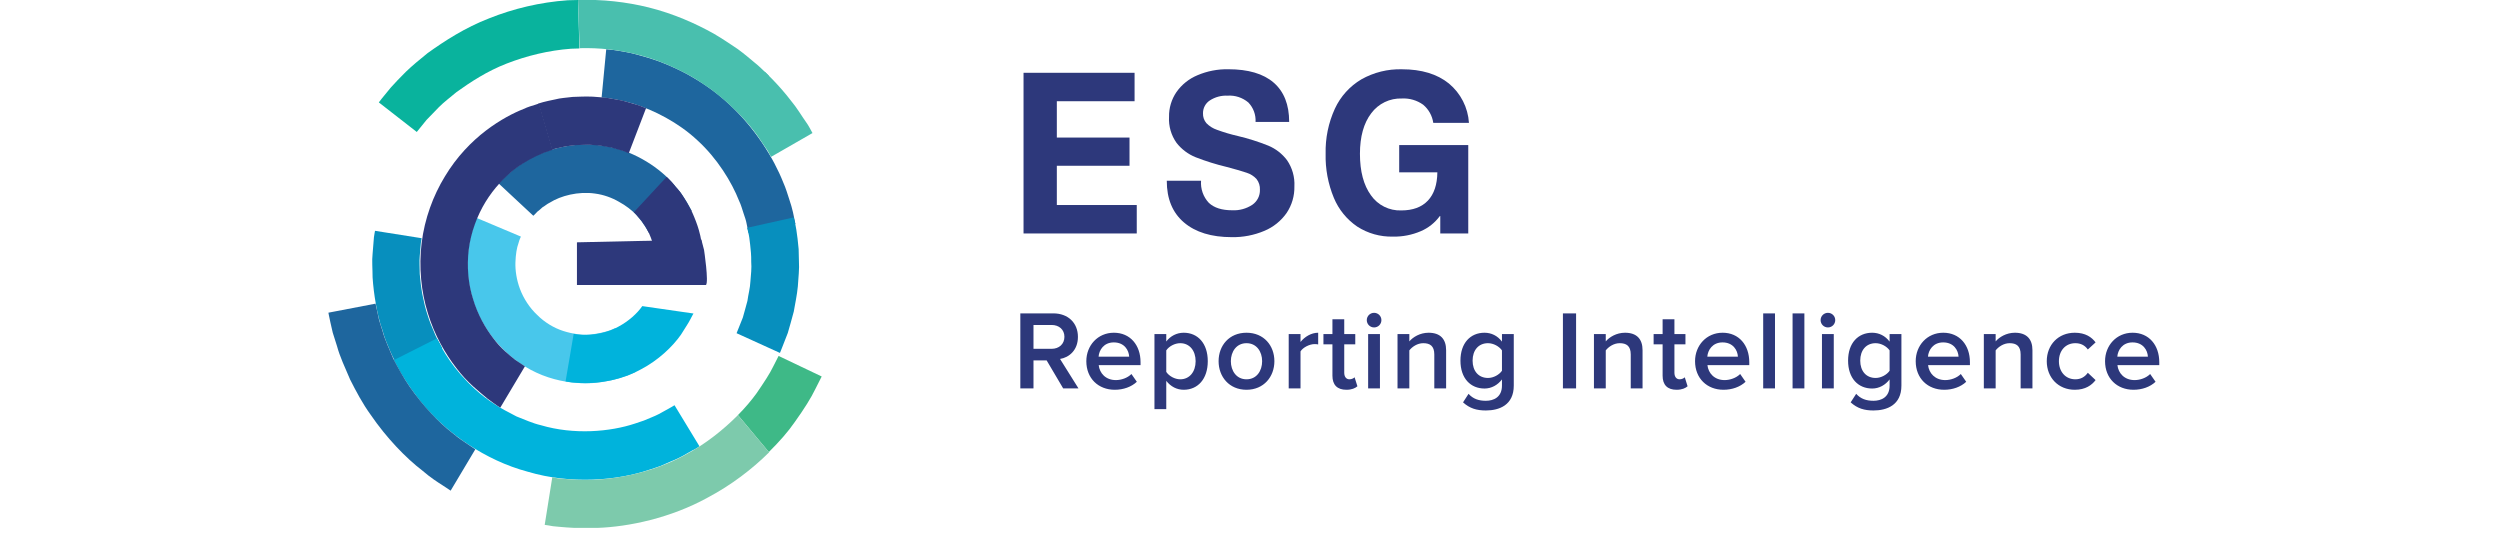 <?xml version="1.0" encoding="UTF-8"?>
<svg xmlns="http://www.w3.org/2000/svg" width="251" height="54" viewBox="0 0 251 54" fill="none">
  <g clip-path="url(#clip0_2311_3192)">
    <path d="M42.334 23.916C42.334 23.916 42.306 24.081 42.252 24.411C42.225 24.713 42.197 25.153 42.143 25.703C42.089 26.225 42.143 26.857 42.143 27.517C42.197 28.177 42.279 28.892 42.415 29.606C42.551 30.294 42.715 31.008 42.932 31.641C43.123 32.273 43.368 32.85 43.585 33.345C43.776 33.84 43.993 34.225 44.157 34.5C44.293 34.774 44.402 34.939 44.402 34.939L40.238 37.358C40.238 37.358 40.13 37.166 39.939 36.809C39.748 36.451 39.476 35.956 39.204 35.324C38.932 34.692 38.606 33.95 38.388 33.125C38.089 32.3 37.898 31.421 37.735 30.514C37.572 29.606 37.463 28.699 37.408 27.847C37.408 26.995 37.327 26.17 37.408 25.483C37.463 24.796 37.517 24.218 37.544 23.806C37.599 23.421 37.653 23.174 37.653 23.174L42.334 23.916Z" fill="#078FBE"></path>
    <path d="M67.721 40.684C67.721 40.684 67.64 40.739 67.449 40.849C67.259 40.959 67.014 41.096 66.66 41.289C66.334 41.481 65.925 41.701 65.436 41.894C65.191 42.004 64.919 42.114 64.647 42.223C64.374 42.306 64.075 42.416 63.748 42.526C61.272 43.35 57.653 43.68 54.306 42.691C53.463 42.498 52.646 42.114 51.857 41.811C51.095 41.399 50.333 41.041 49.653 40.574C48.265 39.694 47.15 38.622 46.279 37.633C45.408 36.643 44.809 35.708 44.428 35.049C44.075 34.361 43.857 33.977 43.857 33.977L39.558 36.148C39.558 36.148 39.83 36.643 40.292 37.523C40.809 38.375 41.571 39.557 42.687 40.849C44.891 43.433 48.646 46.209 53 47.364C57.327 48.656 62.007 48.244 65.163 47.172C65.572 47.034 65.953 46.924 66.306 46.787C66.66 46.622 66.987 46.484 67.313 46.347C67.939 46.099 68.483 45.825 68.891 45.577C69.327 45.33 69.653 45.137 69.898 45.027C70.116 44.89 70.225 44.807 70.225 44.807L67.721 40.684Z" fill="#00B3DC"></path>
    <path d="M75.151 23.366C75.151 23.366 75.069 23.036 74.96 22.459C74.906 22.157 74.797 21.827 74.661 21.442C74.525 21.057 74.416 20.59 74.198 20.15C73.464 18.281 72.022 15.917 70.035 14.102C68.076 12.261 65.6 11.051 63.695 10.446C63.205 10.309 62.77 10.171 62.362 10.089C61.953 10.006 61.6 9.951 61.328 9.896C61.028 9.841 60.81 9.814 60.647 9.814C60.484 9.814 60.402 9.786 60.402 9.786L60.865 4.948C60.865 4.948 60.974 4.948 61.164 4.976C61.355 4.976 61.654 5.031 62.035 5.086C62.416 5.141 62.851 5.223 63.368 5.333C63.885 5.443 64.457 5.635 65.083 5.8C67.559 6.543 70.715 8.11 73.246 10.501C75.804 12.865 77.681 15.889 78.634 18.308C78.906 18.913 79.069 19.49 79.233 19.985C79.396 20.48 79.532 20.92 79.614 21.305C79.777 22.047 79.858 22.487 79.858 22.487L75.151 23.366Z" fill="#1E669E"></path>
    <path d="M79.803 42.361C80.728 41.069 81.436 39.942 81.844 39.09C82.252 38.265 82.497 37.798 82.497 37.798L78.171 35.736C78.171 35.736 77.98 36.121 77.626 36.808C77.3 37.496 76.701 38.403 75.966 39.475C75.449 40.19 74.824 40.932 74.089 41.674L77.191 45.385C78.225 44.368 79.123 43.351 79.803 42.361Z" fill="#3EB987"></path>
    <path d="M74.089 41.675C72.647 43.132 70.824 44.589 68.81 45.661C65.763 47.338 62.307 48.052 59.749 48.162C58.443 48.217 57.381 48.135 56.62 48.08C56.239 48.052 55.939 48.025 55.749 47.97C55.558 47.942 55.449 47.915 55.449 47.915L54.688 52.698C54.688 52.698 54.824 52.726 55.069 52.753C55.313 52.808 55.667 52.863 56.13 52.891C57.055 52.973 58.361 53.083 59.967 53.001C63.123 52.891 67.341 52.011 71.069 49.949C73.409 48.712 75.531 47.09 77.219 45.413L74.089 41.675Z" fill="#7DCAAC"></path>
    <path d="M73.953 33.454C73.953 33.454 74.198 32.822 74.579 31.887C74.715 31.393 74.878 30.843 75.042 30.21C75.123 29.578 75.314 28.919 75.341 28.259C75.395 27.572 75.477 26.912 75.422 26.279C75.422 25.95 75.422 25.647 75.395 25.372C75.368 25.07 75.341 24.823 75.314 24.548C75.259 24.053 75.205 23.613 75.123 23.338C75.069 23.036 75.014 22.871 75.014 22.871L79.695 21.826C79.695 21.826 79.749 22.046 79.831 22.404C79.912 22.761 79.994 23.311 80.076 23.97C80.103 24.3 80.157 24.658 80.184 25.015C80.184 25.4 80.212 25.785 80.212 26.197C80.266 27.022 80.157 27.874 80.103 28.754C80.021 29.633 79.831 30.485 79.695 31.283C79.477 32.08 79.287 32.794 79.096 33.427C78.633 34.636 78.307 35.434 78.307 35.434L73.953 33.454Z" fill="#078FBE"></path>
    <path d="M57.001 0.027C54.225 0.22 51.504 0.88 49.109 1.842C46.687 2.776 44.619 4.123 42.932 5.333C42.116 5.993 41.381 6.598 40.755 7.202C40.157 7.807 39.64 8.329 39.231 8.797C38.442 9.731 38.034 10.281 38.034 10.281L41.844 13.25C41.844 13.25 42.197 12.81 42.823 12.04C43.177 11.683 43.585 11.243 44.075 10.748C44.565 10.254 45.191 9.786 45.844 9.237C47.232 8.247 48.892 7.147 50.878 6.378C52.864 5.608 55.069 5.058 57.327 4.893C57.599 4.866 57.898 4.893 58.171 4.866L58.035 0C57.681 0.027 57.354 0 57.001 0.027Z" fill="#09B39D"></path>
    <path d="M76.837 7.257C76.592 7.037 76.266 6.68 75.776 6.295C75.313 5.91 74.742 5.415 74.062 4.92C73.354 4.453 72.565 3.903 71.667 3.381C69.844 2.364 67.64 1.374 65.109 0.742C62.878 0.192 60.456 -0.083 58.034 -0L58.197 4.838C60.184 4.783 62.143 5.003 63.939 5.47C66.007 5.965 67.83 6.817 69.3 7.614C70.034 8.027 70.687 8.494 71.259 8.879C71.83 9.291 72.266 9.676 72.674 10.006C73.055 10.308 73.327 10.611 73.517 10.776C73.708 10.968 73.817 11.051 73.817 11.051L77.191 7.587C77.191 7.614 77.082 7.477 76.837 7.257Z" fill="#49BFAE"></path>
    <path d="M37.707 30.486C37.707 30.486 37.762 30.761 37.871 31.256C37.925 31.503 37.98 31.806 38.061 32.136C38.17 32.466 38.279 32.85 38.415 33.263C38.633 34.087 39.068 34.995 39.476 35.984C39.966 36.919 40.51 37.936 41.163 38.871C42.469 40.74 44.048 42.417 45.408 43.461C46.061 44.011 46.66 44.396 47.068 44.671C47.476 44.946 47.721 45.111 47.721 45.111L45.245 49.262C45.245 49.262 44.946 49.069 44.456 48.739C43.939 48.41 43.204 47.942 42.415 47.255C40.755 45.99 38.796 43.956 37.218 41.647C36.401 40.52 35.748 39.283 35.15 38.101C34.633 36.891 34.115 35.792 33.843 34.775C33.68 34.28 33.544 33.813 33.408 33.4C33.326 32.988 33.218 32.63 33.163 32.328C33.027 31.723 32.973 31.393 32.973 31.393L37.707 30.486Z" fill="#1E669E"></path>
    <path d="M77.41 15.751C77.41 15.751 77.355 15.669 77.274 15.504C77.192 15.339 77.083 15.119 76.893 14.872C76.539 14.377 76.131 13.69 75.641 13.085C74.661 11.82 73.491 10.721 73.491 10.721L76.784 7.202C76.784 7.202 78.226 8.549 79.396 10.089C80.022 10.831 80.512 11.683 80.947 12.288C81.165 12.59 81.301 12.865 81.41 13.057C81.519 13.25 81.573 13.36 81.573 13.36L77.41 15.751Z" fill="#49BFAE"></path>
    <path d="M52.294 23.751C52.321 23.751 52.157 23.998 52.049 24.438C51.885 24.878 51.776 25.538 51.749 26.335C51.722 27.132 51.858 28.095 52.212 29.029C52.566 29.964 53.164 30.898 53.926 31.613C54.661 32.355 55.613 32.933 56.566 33.235C57.518 33.537 58.443 33.647 59.232 33.592C60.022 33.51 60.675 33.345 61.11 33.208C61.355 33.153 61.491 33.043 61.6 33.015C61.709 32.96 61.79 32.933 61.79 32.933L63.831 37.331C63.831 37.331 63.722 37.386 63.532 37.468C63.341 37.523 63.069 37.716 62.688 37.798C61.954 38.073 60.865 38.348 59.532 38.458C58.198 38.541 56.62 38.403 55.042 37.881C53.436 37.358 51.858 36.396 50.606 35.159C49.328 33.922 48.321 32.383 47.722 30.788C47.123 29.194 46.906 27.6 46.933 26.253C46.987 24.906 47.205 23.806 47.45 23.036C47.532 22.651 47.668 22.377 47.749 22.184C47.831 21.992 47.858 21.882 47.858 21.882L52.294 23.751Z" fill="#48C7EB"></path>
    <path d="M64.484 30.733C63.994 31.448 63.123 32.245 62.089 32.795C61.083 33.372 59.885 33.592 59.014 33.62C58.144 33.675 57.599 33.51 57.599 33.51L56.783 38.293C56.783 38.293 57.736 38.513 59.205 38.458C60.647 38.403 62.634 38.046 64.348 37.084C66.09 36.176 67.532 34.802 68.375 33.592C68.756 32.96 69.11 32.465 69.3 32.08C69.491 31.695 69.627 31.476 69.627 31.476" fill="#00B3DC"></path>
    <path d="M65.137 23.366C65.137 23.366 65.028 23.174 64.837 22.844C64.756 22.679 64.592 22.514 64.456 22.266C64.293 22.074 64.103 21.827 63.885 21.579C63.45 21.112 62.851 20.645 62.143 20.26C61.436 19.847 60.592 19.545 59.749 19.435C58.062 19.188 56.293 19.655 55.205 20.342C54.905 20.48 54.687 20.7 54.47 20.809C54.279 21.002 54.089 21.139 53.953 21.249C53.708 21.524 53.545 21.662 53.545 21.662L50.062 18.418C50.062 18.418 50.306 18.17 50.742 17.703C50.987 17.511 51.286 17.263 51.613 16.961C51.993 16.713 52.374 16.411 52.837 16.136C54.687 15.009 57.626 14.184 60.483 14.624C63.368 14.982 65.953 16.659 67.395 18.225C67.749 18.638 68.075 19.023 68.347 19.352C68.592 19.737 68.81 20.04 68.973 20.315C69.273 20.864 69.463 21.194 69.463 21.194L65.137 23.366Z" fill="#1E669E"></path>
    <path d="M63.64 21.304C63.64 21.304 64.592 22.184 65.163 23.421C65.436 24.025 65.626 24.658 65.708 25.152C65.789 25.4 65.762 25.592 65.789 25.73C65.817 25.867 65.817 25.95 65.817 25.95L70.606 25.565C70.606 25.565 70.579 25.427 70.551 25.18C70.497 24.933 70.524 24.603 70.415 24.19C70.361 23.86 70.279 23.503 70.17 23.118C70.007 22.541 69.762 21.909 69.49 21.304C68.973 20.314 68.429 19.352 67.857 18.775C67.612 18.445 67.368 18.198 67.204 18.033C67.041 17.868 66.932 17.758 66.932 17.758L63.64 21.304Z" fill="#2D387B"></path>
    <path d="M64.865 10.858C64.865 10.858 64.702 10.803 64.43 10.693C64.158 10.556 63.75 10.473 63.233 10.309C62.988 10.226 62.716 10.171 62.444 10.089C62.144 10.034 61.845 9.979 61.518 9.924C60.892 9.786 60.185 9.759 59.505 9.704C58.825 9.676 58.117 9.704 57.491 9.731C56.865 9.814 56.239 9.841 55.75 9.979C55.233 10.089 54.824 10.171 54.525 10.254C54.226 10.336 54.062 10.391 54.062 10.391L55.423 15.037C55.423 15.037 55.532 14.982 55.75 14.927C55.967 14.872 56.267 14.817 56.62 14.734C56.974 14.652 57.41 14.624 57.872 14.569C58.335 14.569 58.825 14.514 59.314 14.542C59.804 14.597 60.294 14.597 60.729 14.707C60.947 14.734 61.165 14.789 61.382 14.817C61.573 14.872 61.763 14.927 61.954 14.982C62.307 15.092 62.607 15.147 62.797 15.257C62.988 15.339 63.124 15.394 63.124 15.394L64.865 10.858Z" fill="#2D387B"></path>
    <path d="M50.225 40.933L52.701 36.782C52.701 36.782 52.348 36.534 51.722 36.122C51.15 35.655 50.279 34.995 49.518 33.95C48.728 32.933 47.967 31.586 47.504 30.047C47.014 28.507 46.851 26.748 47.069 25.016C47.286 23.312 47.912 21.635 48.756 20.26C49.599 18.886 50.66 17.786 51.667 16.989C52.701 16.219 53.681 15.725 54.361 15.45C54.688 15.285 54.987 15.23 55.178 15.147C55.368 15.092 55.477 15.037 55.477 15.037L54.116 10.392C54.116 10.392 53.98 10.447 53.708 10.529C53.436 10.611 53.028 10.722 52.565 10.941C51.586 11.326 50.225 12.014 48.783 13.113C47.341 14.213 45.844 15.752 44.674 17.704C43.477 19.656 42.633 21.965 42.334 24.384C42.035 26.803 42.279 29.277 42.96 31.449C43.613 33.62 44.701 35.517 45.817 36.947C46.905 38.404 48.13 39.338 48.946 40.025C49.708 40.603 50.225 40.933 50.225 40.933Z" fill="#2D387B"></path>
    <path d="M70.687 25.098C70.687 25.098 71.177 28.342 70.877 28.617H57.925V24.329L70.415 24.054L70.687 25.098Z" fill="#2D387B"></path>
  </g>
  <path d="M106.106 10.163V13.811H113.403V16.643H106.106V20.584H114.13V23.44H102.763V7.308H113.911V10.163H106.106Z" fill="#2D387B"></path>
  <path d="M127.871 8.291C128.912 9.19 129.433 10.507 129.433 12.244H126.058C126.079 11.887 126.025 11.528 125.901 11.192C125.777 10.856 125.584 10.55 125.336 10.291C124.756 9.8 124.008 9.553 123.25 9.604C122.617 9.573 121.991 9.742 121.461 10.088C121.249 10.228 121.076 10.418 120.957 10.642C120.839 10.866 120.778 11.116 120.781 11.369C120.765 11.732 120.887 12.088 121.121 12.365C121.417 12.669 121.781 12.898 122.183 13.033C122.873 13.286 123.577 13.495 124.293 13.658C125.327 13.904 126.341 14.225 127.328 14.619C128.078 14.929 128.731 15.435 129.218 16.084C129.747 16.855 130.007 17.779 129.957 18.713C129.978 19.663 129.705 20.596 129.175 21.385C128.618 22.179 127.848 22.799 126.953 23.174C125.915 23.614 124.795 23.831 123.668 23.81C121.629 23.81 120.031 23.32 118.875 22.338C117.719 21.356 117.142 19.959 117.145 18.146H120.586C120.555 18.55 120.608 18.956 120.743 19.338C120.877 19.72 121.09 20.07 121.367 20.365C121.898 20.865 122.676 21.111 123.711 21.111C124.428 21.148 125.139 20.953 125.738 20.557C125.98 20.389 126.176 20.164 126.309 19.901C126.441 19.639 126.505 19.347 126.496 19.053C126.517 18.664 126.396 18.281 126.156 17.975C125.892 17.685 125.557 17.47 125.183 17.35C124.761 17.201 124.086 17.006 123.168 16.764C122.105 16.51 121.061 16.184 120.043 15.787C119.29 15.484 118.63 14.988 118.129 14.35C117.586 13.589 117.318 12.666 117.371 11.733C117.355 10.845 117.616 9.974 118.117 9.241C118.647 8.49 119.378 7.905 120.226 7.553C121.206 7.136 122.263 6.931 123.328 6.952C125.325 6.954 126.84 7.401 127.871 8.291Z" fill="#2D387B"></path>
  <path d="M145.467 8.382C146.055 8.868 146.537 9.47 146.884 10.15C147.231 10.829 147.434 11.573 147.483 12.335H143.901C143.798 11.621 143.435 10.972 142.882 10.511C142.263 10.068 141.512 9.849 140.753 9.889C140.157 9.868 139.565 9.992 139.028 10.25C138.491 10.509 138.025 10.895 137.671 11.374C136.918 12.361 136.541 13.716 136.538 15.44C136.538 17.209 136.909 18.596 137.647 19.612C137.987 20.097 138.443 20.489 138.973 20.754C139.503 21.019 140.09 21.147 140.682 21.127C141.846 21.127 142.738 20.799 143.358 20.143C143.978 19.487 144.296 18.539 144.311 17.299H140.479V14.565H147.413V23.44H144.604V21.694H144.557C144.068 22.363 143.407 22.889 142.643 23.213C141.76 23.591 140.807 23.776 139.847 23.756C138.579 23.787 137.331 23.436 136.265 22.748C135.22 22.037 134.406 21.036 133.921 19.869C133.339 18.467 133.057 16.958 133.093 15.44C133.056 13.879 133.374 12.329 134.023 10.909C134.592 9.68 135.521 8.653 136.686 7.964C137.926 7.266 139.331 6.918 140.753 6.956C142.719 6.956 144.29 7.431 145.467 8.382Z" fill="#2D387B"></path>
  <path d="M108.28 38.997H106.744L105.084 36.185H103.762V38.997H102.441V31.463H105.75C107.241 31.463 108.224 32.423 108.224 33.824C108.224 35.157 107.343 35.891 106.428 36.038L108.28 38.997ZM105.581 35.021C106.326 35.021 106.868 34.547 106.868 33.813C106.868 33.09 106.326 32.627 105.581 32.627H103.762V35.021H105.581ZM111.924 39.133C110.275 39.133 109.067 37.992 109.067 36.264C109.067 34.682 110.219 33.406 111.834 33.406C113.472 33.406 114.511 34.648 114.511 36.365V36.659H110.309C110.4 37.472 111.009 38.161 112.037 38.161C112.579 38.161 113.201 37.947 113.596 37.551L114.138 38.331C113.585 38.85 112.783 39.133 111.924 39.133ZM113.37 35.812C113.336 35.168 112.896 34.377 111.823 34.377C110.817 34.377 110.343 35.157 110.298 35.812H113.37ZM118.844 39.133C118.155 39.133 117.545 38.816 117.093 38.24V41.075H115.907V33.541H117.093V34.287C117.5 33.745 118.133 33.406 118.844 33.406C120.256 33.406 121.261 34.468 121.261 36.264C121.261 38.06 120.256 39.133 118.844 39.133ZM118.494 38.082C119.432 38.082 120.041 37.325 120.041 36.264C120.041 35.202 119.432 34.456 118.494 34.456C117.941 34.456 117.365 34.773 117.093 35.179V37.337C117.353 37.743 117.941 38.082 118.494 38.082ZM125.148 39.133C123.409 39.133 122.347 37.822 122.347 36.264C122.347 34.694 123.409 33.406 125.148 33.406C126.887 33.406 127.949 34.694 127.949 36.264C127.949 37.822 126.887 39.133 125.148 39.133ZM125.148 38.082C126.165 38.082 126.718 37.235 126.718 36.264C126.718 35.304 126.165 34.456 125.148 34.456C124.143 34.456 123.578 35.304 123.578 36.264C123.578 37.235 124.143 38.082 125.148 38.082ZM130.572 38.997H129.386V33.541H130.572V34.332C130.99 33.813 131.645 33.406 132.345 33.406V34.581C132.244 34.558 132.131 34.547 131.984 34.547C131.476 34.547 130.809 34.886 130.572 35.281V38.997ZM135.177 39.133C134.251 39.133 133.776 38.636 133.776 37.721V34.569H132.873V33.541H133.776V32.051H134.962V33.541H136.069V34.569H134.962V37.427C134.962 37.8 135.143 38.082 135.482 38.082C135.708 38.082 135.911 37.98 136.001 37.879L136.284 38.782C136.069 38.974 135.719 39.133 135.177 39.133ZM137.959 32.875C137.553 32.875 137.225 32.548 137.225 32.141C137.225 31.734 137.553 31.407 137.959 31.407C138.366 31.407 138.693 31.734 138.693 32.141C138.693 32.548 138.366 32.875 137.959 32.875ZM138.547 38.997H137.361V33.541H138.547V38.997ZM145.19 38.997H144.004V35.586C144.004 34.727 143.564 34.456 142.898 34.456C142.299 34.456 141.779 34.818 141.497 35.179V38.997H140.311V33.541H141.497V34.276C141.858 33.846 142.57 33.406 143.428 33.406C144.603 33.406 145.19 34.038 145.19 35.157V38.997ZM149.182 41.211C148.256 41.211 147.567 41.008 146.889 40.398L147.442 39.539C147.894 40.047 148.459 40.239 149.182 40.239C149.961 40.239 150.797 39.878 150.797 38.715V38.093C150.379 38.647 149.758 39.008 149.046 39.008C147.657 39.008 146.629 38.003 146.629 36.207C146.629 34.434 147.634 33.406 149.046 33.406C149.735 33.406 150.356 33.711 150.797 34.298V33.541H151.983V38.715C151.983 40.68 150.515 41.211 149.182 41.211ZM149.396 37.947C149.95 37.947 150.526 37.619 150.797 37.224V35.179C150.526 34.784 149.95 34.456 149.396 34.456C148.448 34.456 147.849 35.157 147.849 36.207C147.849 37.258 148.448 37.947 149.396 37.947ZM158.239 38.997H156.917V31.463H158.239V38.997ZM164.912 38.997H163.726V35.586C163.726 34.727 163.285 34.456 162.619 34.456C162.02 34.456 161.501 34.818 161.218 35.179V38.997H160.032V33.541H161.218V34.276C161.58 33.846 162.291 33.406 163.15 33.406C164.325 33.406 164.912 34.038 164.912 35.157V38.997ZM168.327 39.133C167.401 39.133 166.926 38.636 166.926 37.721V34.569H166.023V33.541H166.926V32.051H168.112V33.541H169.219V34.569H168.112V37.427C168.112 37.8 168.293 38.082 168.632 38.082C168.858 38.082 169.061 37.98 169.152 37.879L169.434 38.782C169.219 38.974 168.869 39.133 168.327 39.133ZM173.041 39.133C171.392 39.133 170.183 37.992 170.183 36.264C170.183 34.682 171.335 33.406 172.951 33.406C174.588 33.406 175.627 34.648 175.627 36.365V36.659H171.426C171.516 37.472 172.126 38.161 173.154 38.161C173.696 38.161 174.317 37.947 174.713 37.551L175.255 38.331C174.701 38.85 173.899 39.133 173.041 39.133ZM174.487 35.812C174.453 35.168 174.012 34.377 172.939 34.377C171.934 34.377 171.46 35.157 171.414 35.812H174.487ZM178.21 38.997H177.024V31.463H178.21V38.997ZM181.16 38.997H179.974V31.463H181.16V38.997ZM183.523 32.875C183.117 32.875 182.789 32.548 182.789 32.141C182.789 31.734 183.117 31.407 183.523 31.407C183.93 31.407 184.258 31.734 184.258 32.141C184.258 32.548 183.93 32.875 183.523 32.875ZM184.111 38.997H182.925V33.541H184.111V38.997ZM188.1 41.211C187.174 41.211 186.485 41.008 185.807 40.398L186.361 39.539C186.813 40.047 187.377 40.239 188.1 40.239C188.88 40.239 189.716 39.878 189.716 38.715V38.093C189.298 38.647 188.676 39.008 187.965 39.008C186.575 39.008 185.548 38.003 185.548 36.207C185.548 34.434 186.553 33.406 187.965 33.406C188.654 33.406 189.275 33.711 189.716 34.298V33.541H190.902V38.715C190.902 40.68 189.433 41.211 188.1 41.211ZM188.315 37.947C188.868 37.947 189.444 37.619 189.716 37.224V35.179C189.444 34.784 188.868 34.456 188.315 34.456C187.366 34.456 186.768 35.157 186.768 36.207C186.768 37.258 187.366 37.947 188.315 37.947ZM195.194 39.133C193.545 39.133 192.337 37.992 192.337 36.264C192.337 34.682 193.489 33.406 195.104 33.406C196.742 33.406 197.781 34.648 197.781 36.365V36.659H193.579C193.669 37.472 194.279 38.161 195.307 38.161C195.849 38.161 196.471 37.947 196.866 37.551L197.408 38.331C196.855 38.85 196.053 39.133 195.194 39.133ZM196.64 35.812C196.606 35.168 196.166 34.377 195.093 34.377C194.087 34.377 193.613 35.157 193.568 35.812H196.64ZM204.057 38.997H202.871V35.586C202.871 34.727 202.43 34.456 201.764 34.456C201.165 34.456 200.646 34.818 200.363 35.179V38.997H199.177V33.541H200.363V34.276C200.725 33.846 201.436 33.406 202.295 33.406C203.469 33.406 204.057 34.038 204.057 35.157V38.997ZM208.308 39.133C206.659 39.133 205.495 37.913 205.495 36.264C205.495 34.615 206.659 33.406 208.308 33.406C209.381 33.406 210.013 33.858 210.397 34.377L209.618 35.089C209.313 34.66 208.895 34.456 208.364 34.456C207.382 34.456 206.715 35.202 206.715 36.264C206.715 37.325 207.382 38.082 208.364 38.082C208.895 38.082 209.313 37.856 209.618 37.427L210.397 38.161C210.013 38.669 209.381 39.133 208.308 39.133ZM214.204 39.133C212.555 39.133 211.347 37.992 211.347 36.264C211.347 34.682 212.499 33.406 214.114 33.406C215.752 33.406 216.791 34.648 216.791 36.365V36.659H212.589C212.68 37.472 213.289 38.161 214.317 38.161C214.86 38.161 215.481 37.947 215.876 37.551L216.418 38.331C215.865 38.85 215.063 39.133 214.204 39.133ZM215.65 35.812C215.616 35.168 215.176 34.377 214.103 34.377C213.097 34.377 212.623 35.157 212.578 35.812H215.65Z" fill="#2D387B"></path>
  <defs>
    <clipPath id="clip0_2311_3192">
      <rect width="49.525" height="53" fill="white" transform="translate(33)"></rect>
    </clipPath>
  </defs>
</svg>
